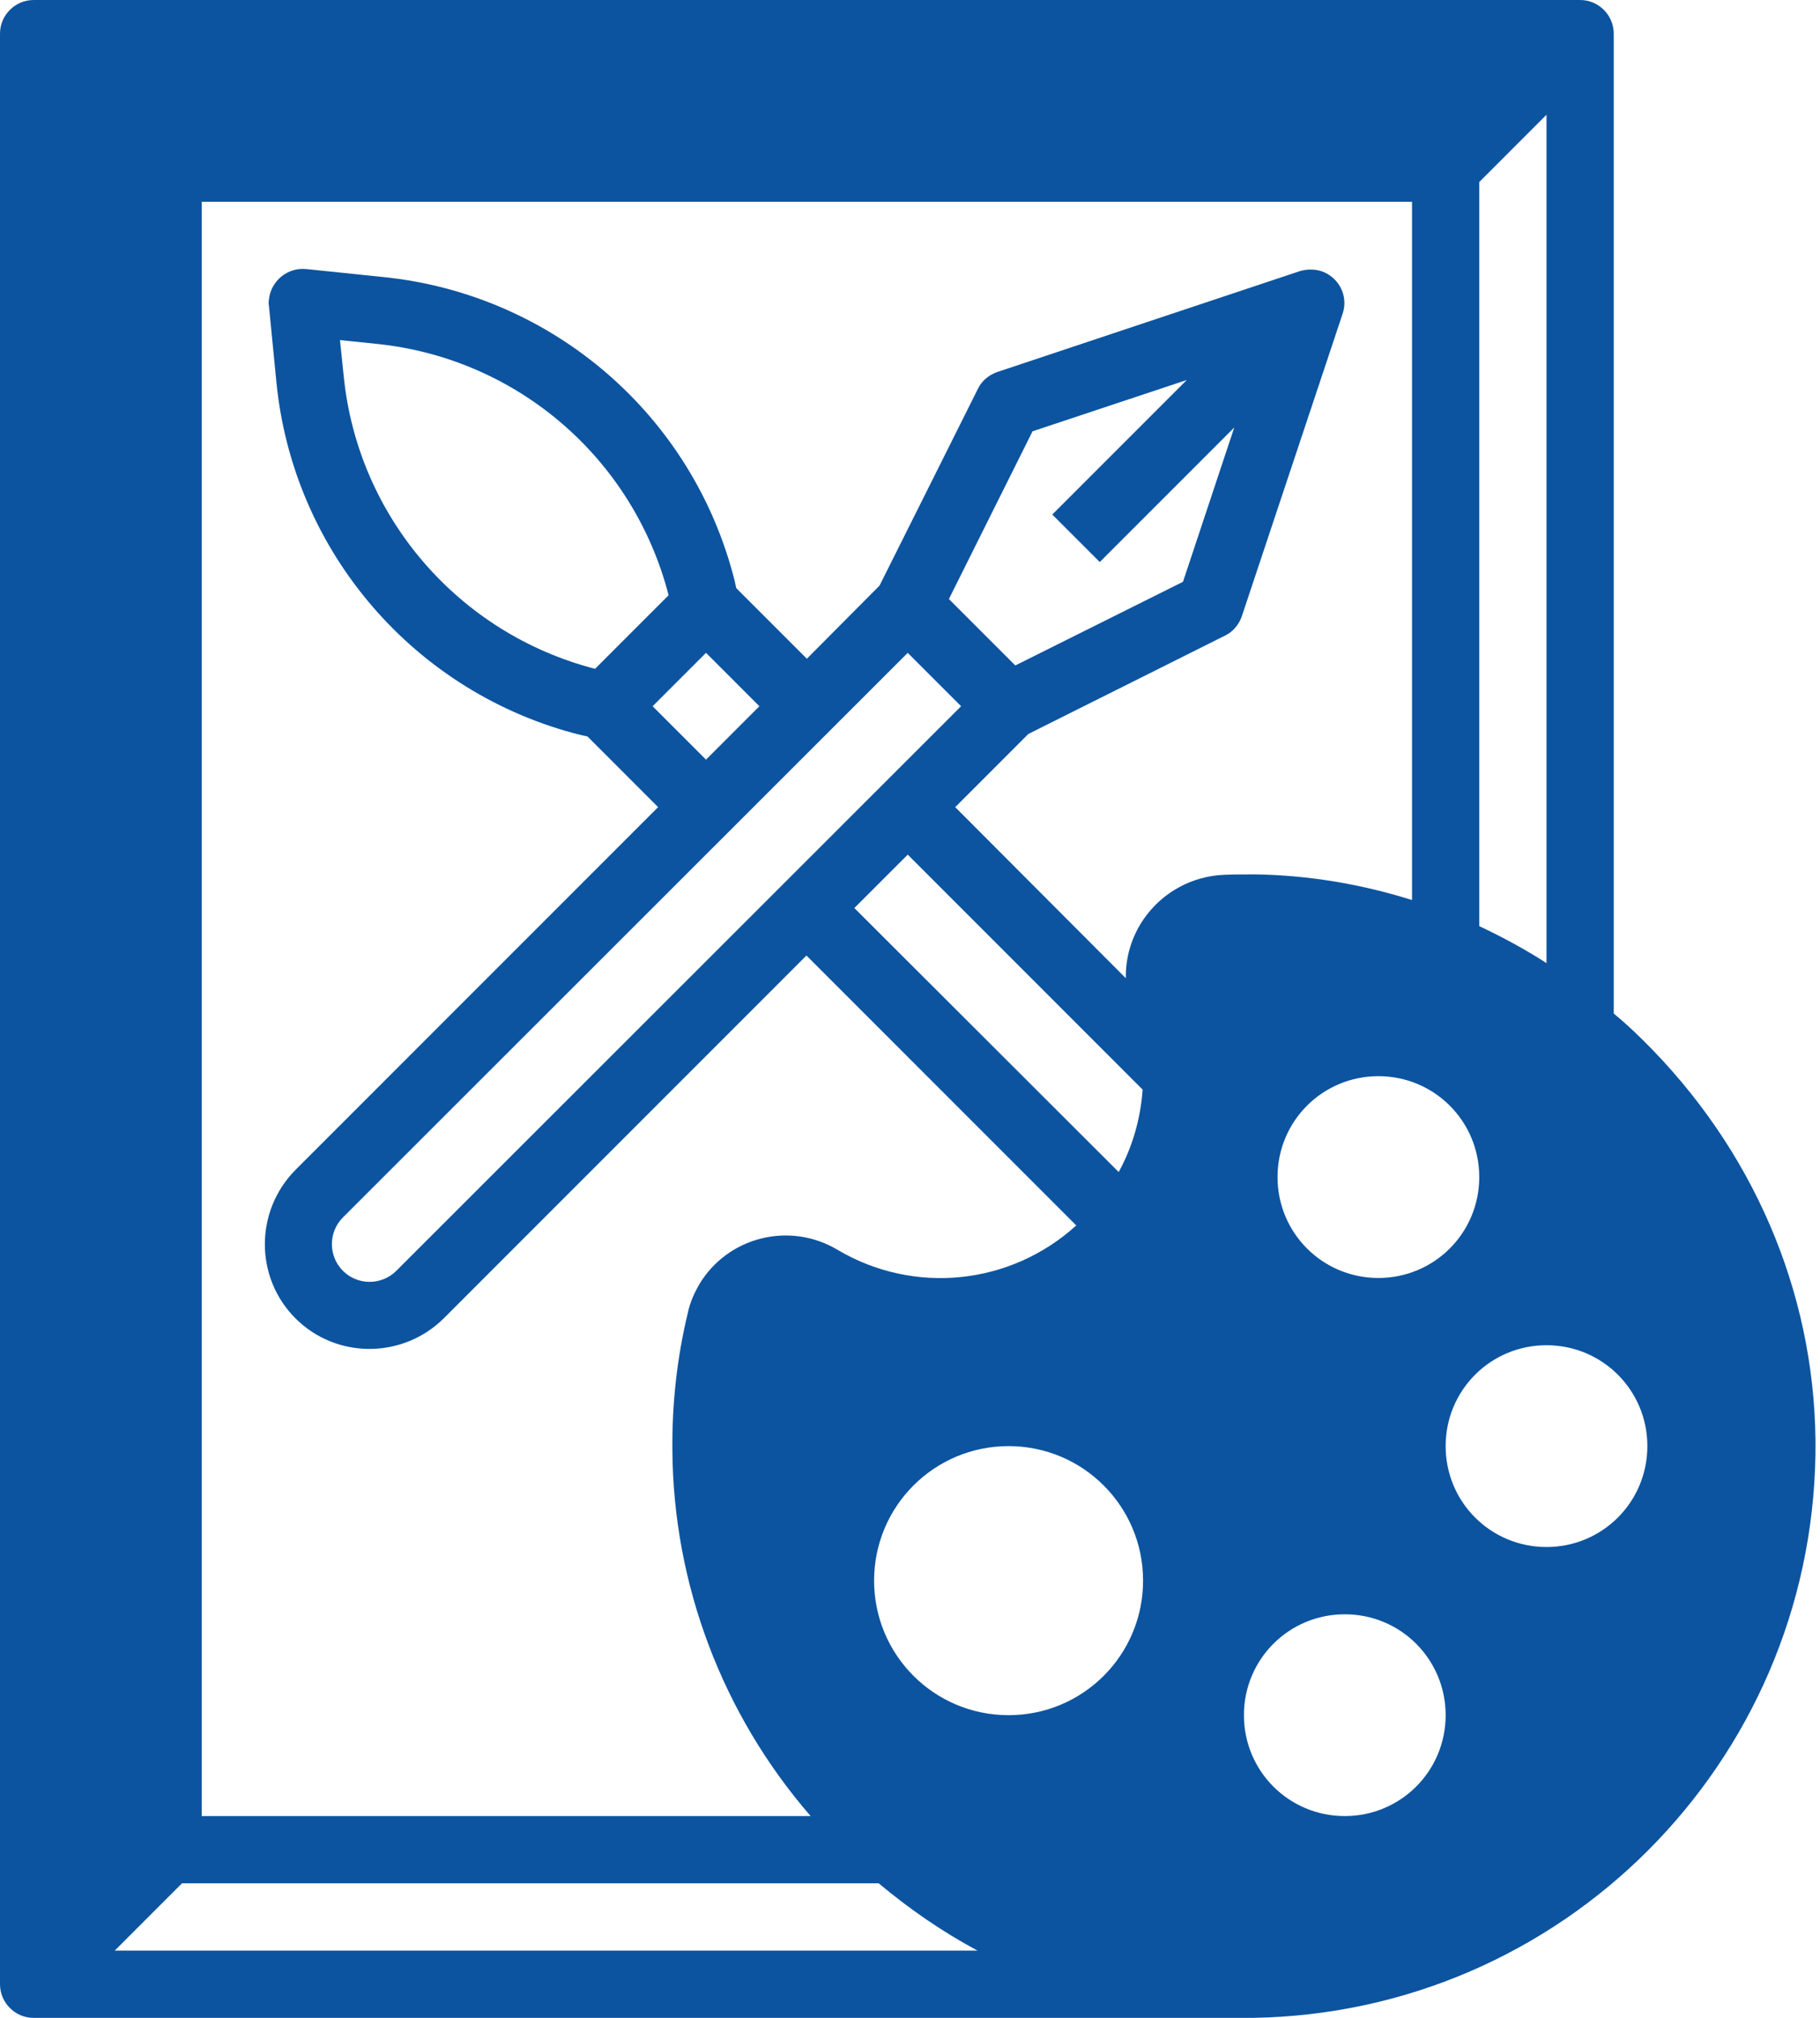 <svg width="120" height="133" viewBox="0 0 120 133" fill="none" xmlns="http://www.w3.org/2000/svg">
<path d="M109.005 69.242C108.173 68.383 107.314 67.552 106.4 66.804V2.217C106.4 0.998 105.403 0 104.183 0H2.217C0.998 0 0 0.998 0 2.217V130.783C0 132.002 0.998 133 2.217 133H82.572C102.965 132.695 119.396 116.236 119.7 95.844C119.839 85.979 116.042 76.531 109.005 69.244V69.242ZM97.533 11.997L101.967 7.563V63.479C100.554 62.565 99.057 61.761 97.533 61.041V11.997ZM97.533 77.582C97.533 81.267 94.569 84.232 90.883 84.232C87.198 84.232 84.233 81.267 84.233 77.582C84.233 73.897 87.198 70.932 90.883 70.932C94.569 70.932 97.533 73.897 97.533 77.582ZM7.565 128.565L11.998 124.132H57.937C59.96 125.822 62.121 127.318 64.449 128.565H7.565ZM66.5 113.049C61.596 113.049 57.633 109.086 57.633 104.182C57.633 99.278 61.596 95.315 66.5 95.315C71.404 95.315 75.367 99.278 75.367 104.182C75.367 109.086 71.404 113.049 66.5 113.049ZM46.55 43.03L50.069 46.549L46.55 50.068L43.031 46.549L46.55 43.03ZM39.235 44.083C30.23 41.755 23.607 34.08 22.666 24.826L22.416 22.415L24.827 22.664C34.081 23.606 41.757 30.201 44.084 39.234L39.235 44.083ZM59.85 43.03L63.369 46.549L26.129 83.761C25.159 84.731 23.58 84.731 22.61 83.761C21.64 82.791 21.64 81.212 22.61 80.242L59.85 43.03ZM72.513 37.045L81.379 28.178L77.999 38.347L66.943 43.861L62.565 39.483L68.079 28.428L78.248 25.047L69.382 33.914L72.513 37.045ZM59.85 56.33L75.339 71.819C75.201 73.731 74.674 75.587 73.76 77.25L56.331 59.849L59.85 56.33ZM80.714 57.66C78.581 57.743 76.613 58.824 75.394 60.597C74.618 61.733 74.203 63.091 74.231 64.476L62.981 53.199L67.802 48.377L80.77 41.894C81.296 41.644 81.684 41.173 81.878 40.619L88.528 20.669C88.916 19.505 88.279 18.259 87.115 17.871C86.672 17.732 86.173 17.732 85.702 17.871L65.752 24.521C65.198 24.715 64.727 25.102 64.477 25.629L57.993 38.596L53.2 43.418L48.545 38.763L48.434 38.264C45.691 27.375 36.437 19.395 25.27 18.259L20.172 17.732C18.952 17.621 17.872 18.508 17.733 19.727C17.706 19.866 17.706 20.032 17.733 20.17L18.232 25.269C19.368 36.435 27.376 45.69 38.237 48.433L38.736 48.544L43.391 53.199L19.479 77.111C16.791 79.827 16.791 84.205 19.479 86.892C22.166 89.58 26.544 89.58 29.26 86.892L53.172 62.98L70.961 80.769C66.638 84.703 60.265 85.368 55.223 82.376C52.064 80.492 47.991 81.517 46.107 84.648C45.774 85.23 45.497 85.839 45.358 86.504C44.638 89.469 44.306 92.517 44.333 95.565C44.389 104.432 47.631 112.994 53.449 119.699H13.301V13.299H93.101V59.322C89.748 58.269 86.285 57.687 82.766 57.632C82.101 57.632 81.408 57.632 80.715 57.66L80.714 57.66ZM88.667 119.699C84.981 119.699 82.017 116.734 82.017 113.049C82.017 109.363 84.981 106.399 88.667 106.399C92.352 106.399 95.317 109.363 95.317 113.049C95.317 116.734 92.352 119.699 88.667 119.699ZM101.967 101.965C98.281 101.965 95.317 99.001 95.317 95.315C95.317 91.63 98.281 88.665 101.967 88.665C105.652 88.665 108.617 91.63 108.617 95.315C108.617 99.001 105.652 101.965 101.967 101.965Z" fill="#0C54A0"/>
</svg>
